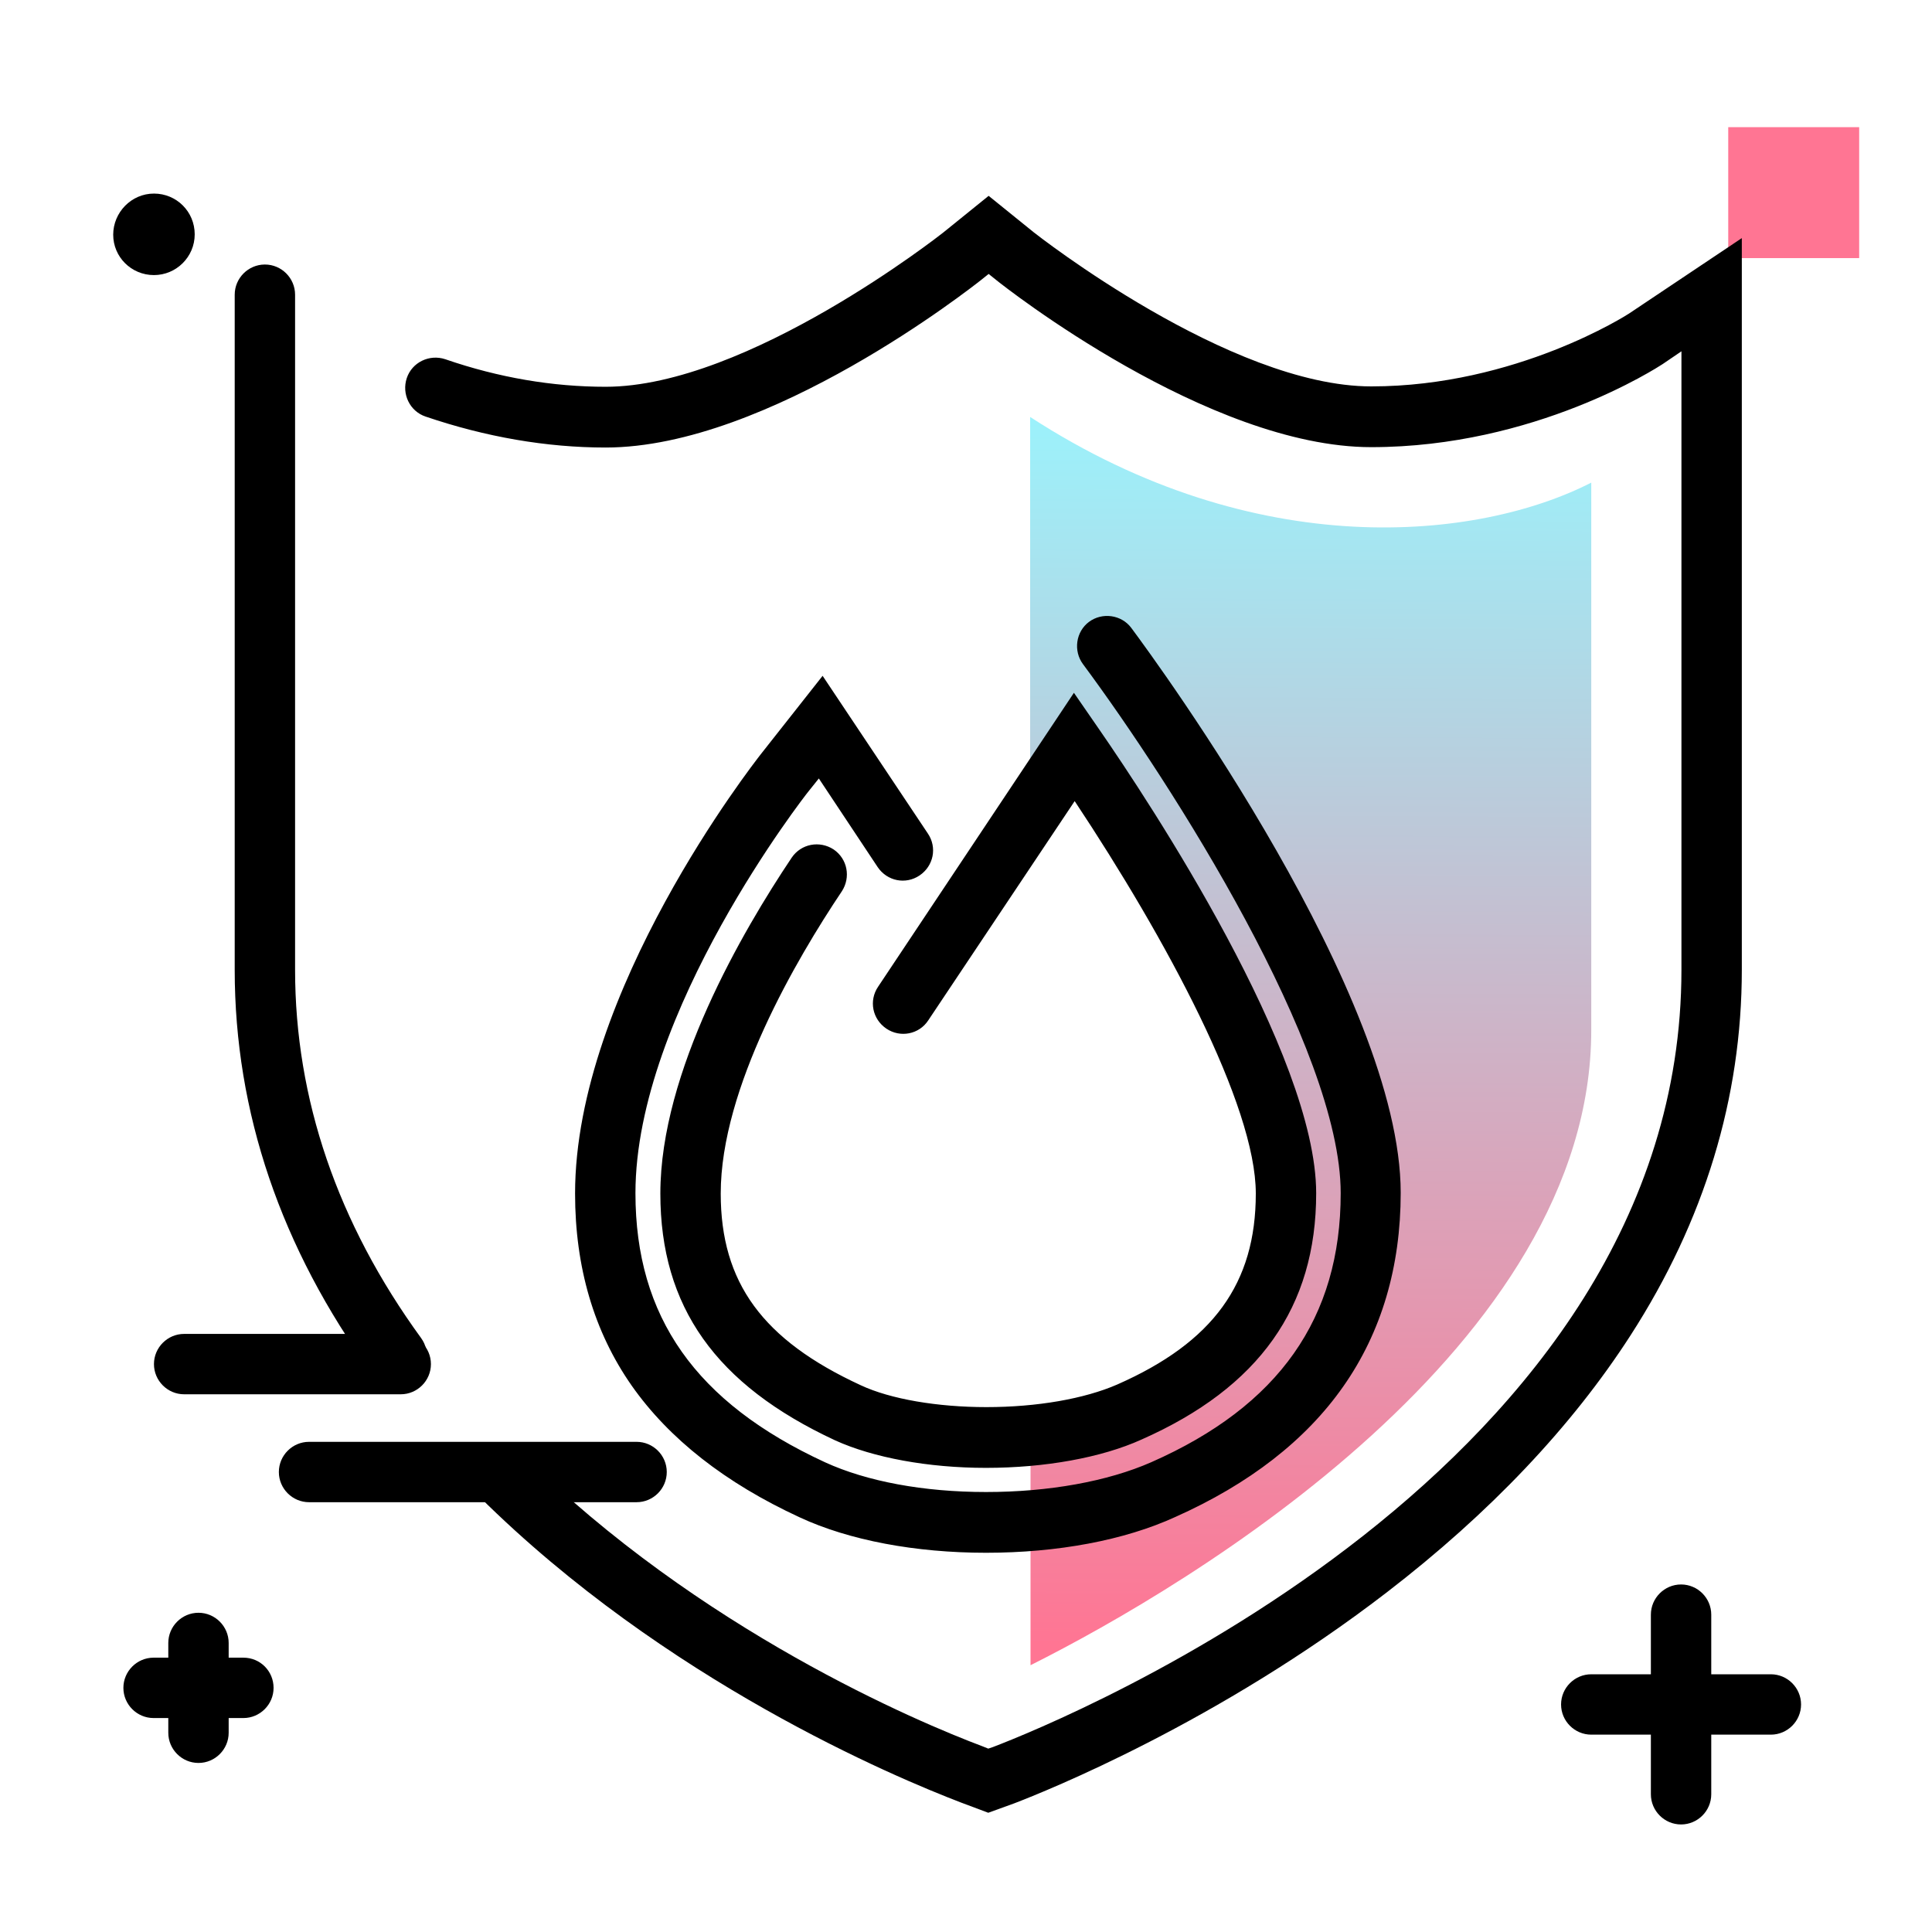 <svg version="1.1" id="Layer_1" xmlns="http://www.w3.org/2000/svg" xmlns:xlink="http://www.w3.org/1999/xlink" x="0px" y="0px" viewBox="0 0 512 512" enable-background="new 0 0 512 512" xml:space="preserve">
<path d="M48.8,353.5h57.4c4.4,0,8,3.6,8,8s-3.6,8-8,8H48.8c-4.4,0-8-3.6-8-8S44.4,353.5,48.8,353.5z M168.7,382.1H81.9
	c-4.4,0-8,3.6-8,8s3.6,8,8,8h86.8c4.4,0,8-3.6,8-8S173.1,382.1,168.7,382.1z M40.8,72.9c5.9,0,10.8-4.8,10.8-10.8
	s-4.8-10.8-10.8-10.8S30,56.3,30,62.2S34.8,72.9,40.8,72.9z M469.3,443.7h-15.8v-15.8c0-4.4-3.6-8-8-8s-8,3.6-8,8v15.8h-15.8
	c-4.4,0-8,3.6-8,8s3.6,8,8,8h15.8v15.8c0,4.4,3.6,8,8,8s8-3.6,8-8v-15.8h15.8c4.4,0,8-3.6,8-8S473.7,443.7,469.3,443.7z M64.5,439.3
	h-3.9v-3.9c0-4.4-3.6-8-8-8s-8,3.6-8,8v3.9h-3.9c-4.4,0-8,3.6-8,8s3.6,8,8,8h3.9v3.9c0,4.4,3.6,8,8,8s8-3.6,8-8v-3.9h3.9
	c4.4,0,8-3.6,8-8S69,439.3,64.5,439.3z"></path>
<path fill="#FF7593" class="primary-color" d="M492.7,68.4H458V33.7h34.7V68.4z"></path>
<linearGradient id="SVGID_1_" gradientUnits="userSpaceOnUse" x1="346.243" y1="436.685" x2="347.829" y2="105.226" class="gradient-element">
	<stop offset="0" class="primary-color-gradient" style="stop-color: #FF7593"></stop>
	<stop offset="1" class="secondary-color-gradient" style="stop-color: #9AF4FD"></stop>
</linearGradient>
<path fill="url(#SVGID_1_)" d="M421.7,127.9V273c0,83.5-105.7,146.8-148.6,168.3v-60.8c10-0.9,19.2-3,26.1-6.1
	c28.3-12.5,41.5-30.9,41.5-58c0-30.6-34.7-87.4-56.1-118.4l-11.6,17.4V110.5C333,149.5,391.8,143.2,421.7,127.9z"></path>
<path d="M261.9,480.4l-7.2-2.7c-17.5-6.7-78.4-32.2-127.7-81.1c-3.1-3.1-3.1-8.2,0-11.3c3.1-3.1,8.2-3.1,11.3,0
	c47,46.7,105.3,71.2,122.1,77.5l1.5,0.6l1.2-0.4c18.6-7.1,182.5-73.7,182.5-206V93.1l-5,3.4c-1.4,0.9-33.8,22-77.2,22
	c-43.2,0-97.2-42.5-99.4-44.3l-2-1.6l-2,1.6c-2.3,1.8-56.2,44.4-99.5,44.4c-15.7,0-31.8-2.8-47.7-8.2c-4.2-1.4-6.4-6-5-10.2
	c1.4-4.2,6-6.4,10.2-5c14.2,4.9,28.5,7.3,42.5,7.3c37.6,0,89-40.5,89.5-40.9l12-9.7l12,9.7c0.5,0.4,51.9,40.8,89.4,40.8
	c38.4,0,68-19.1,68.3-19.3l29.9-20V257c0,33.9-9.9,66.5-29.5,96.9c-15.6,24.2-37.3,47.1-64.6,68.1c-44.7,34.4-90.1,52.6-98.7,55.9
	L261.9,480.4z M261.3,411.5c-18.7,0-36.3-3.3-49.4-9.4c-19.7-9.1-34.6-20.8-44.5-34.9c-10-14.3-15-31.4-15-50.9
	c0-53.5,47.2-113.8,49.2-116.4l16.4-20.8l27.9,41.8c2.5,3.7,1.5,8.6-2.2,11.1c-3.7,2.5-8.6,1.5-11.1-2.2L217,206.3l-2.8,3.5
	c-0.5,0.6-45.8,58.4-45.8,106.4c0,32.8,16,55.5,50.2,71.3c11.1,5.1,26.2,7.9,42.7,7.9c16.6,0,32.2-2.8,43.8-7.9
	c33.8-14.9,50.2-38.2,50.2-71.3c0-38.3-44.7-108.4-68.3-140.2c-2.6-3.5-1.9-8.6,1.6-11.2c3.5-2.6,8.6-1.9,11.2,1.6
	c7.3,9.8,71.4,97.5,71.4,149.7c0,19.6-5.1,36.9-15.2,51.3c-10,14.3-25,25.9-44.5,34.6C298,408.2,280.2,411.5,261.3,411.5z
	 M261.3,389c-15.3,0-29.9-2.7-40-7.3C189.7,367,175,346.3,175,316.3c0-32.3,21.8-69.6,34.8-89c2.5-3.7,7.4-4.6,11.1-2.2
	c3.7,2.5,4.6,7.4,2.2,11.1c-12,17.9-32.1,52.1-32.1,80.1c0,23.6,11.1,38.8,37.1,50.8c7.9,3.7,20.4,5.8,33.3,5.8
	c13.4,0,26-2.2,34.7-6c25.4-11.2,36.7-26.8,36.7-50.6c0-23.4-23.7-67.4-48-104L246,270.4c-2.4,3.7-7.4,4.7-11.1,2.2
	c-3.7-2.5-4.7-7.4-2.2-11.1l51.9-77.9l6.7,9.7c13.5,19.5,57.5,86.2,57.5,122.9c0,30.2-15.1,51.5-46.3,65.3
	C291.9,386.3,276.9,389,261.3,389z M105.1,367.3c-2.5,0-4.9-1.1-6.5-3.3c-24.2-33.3-36.4-69.3-36.4-107V78.1c0-4.4,3.6-8,8-8
	s8,3.6,8,8V257c0,34.2,11.2,67.1,33.4,97.6c2.6,3.6,1.8,8.6-1.8,11.2C108.4,366.8,106.8,367.3,105.1,367.3z"></path>
</svg>